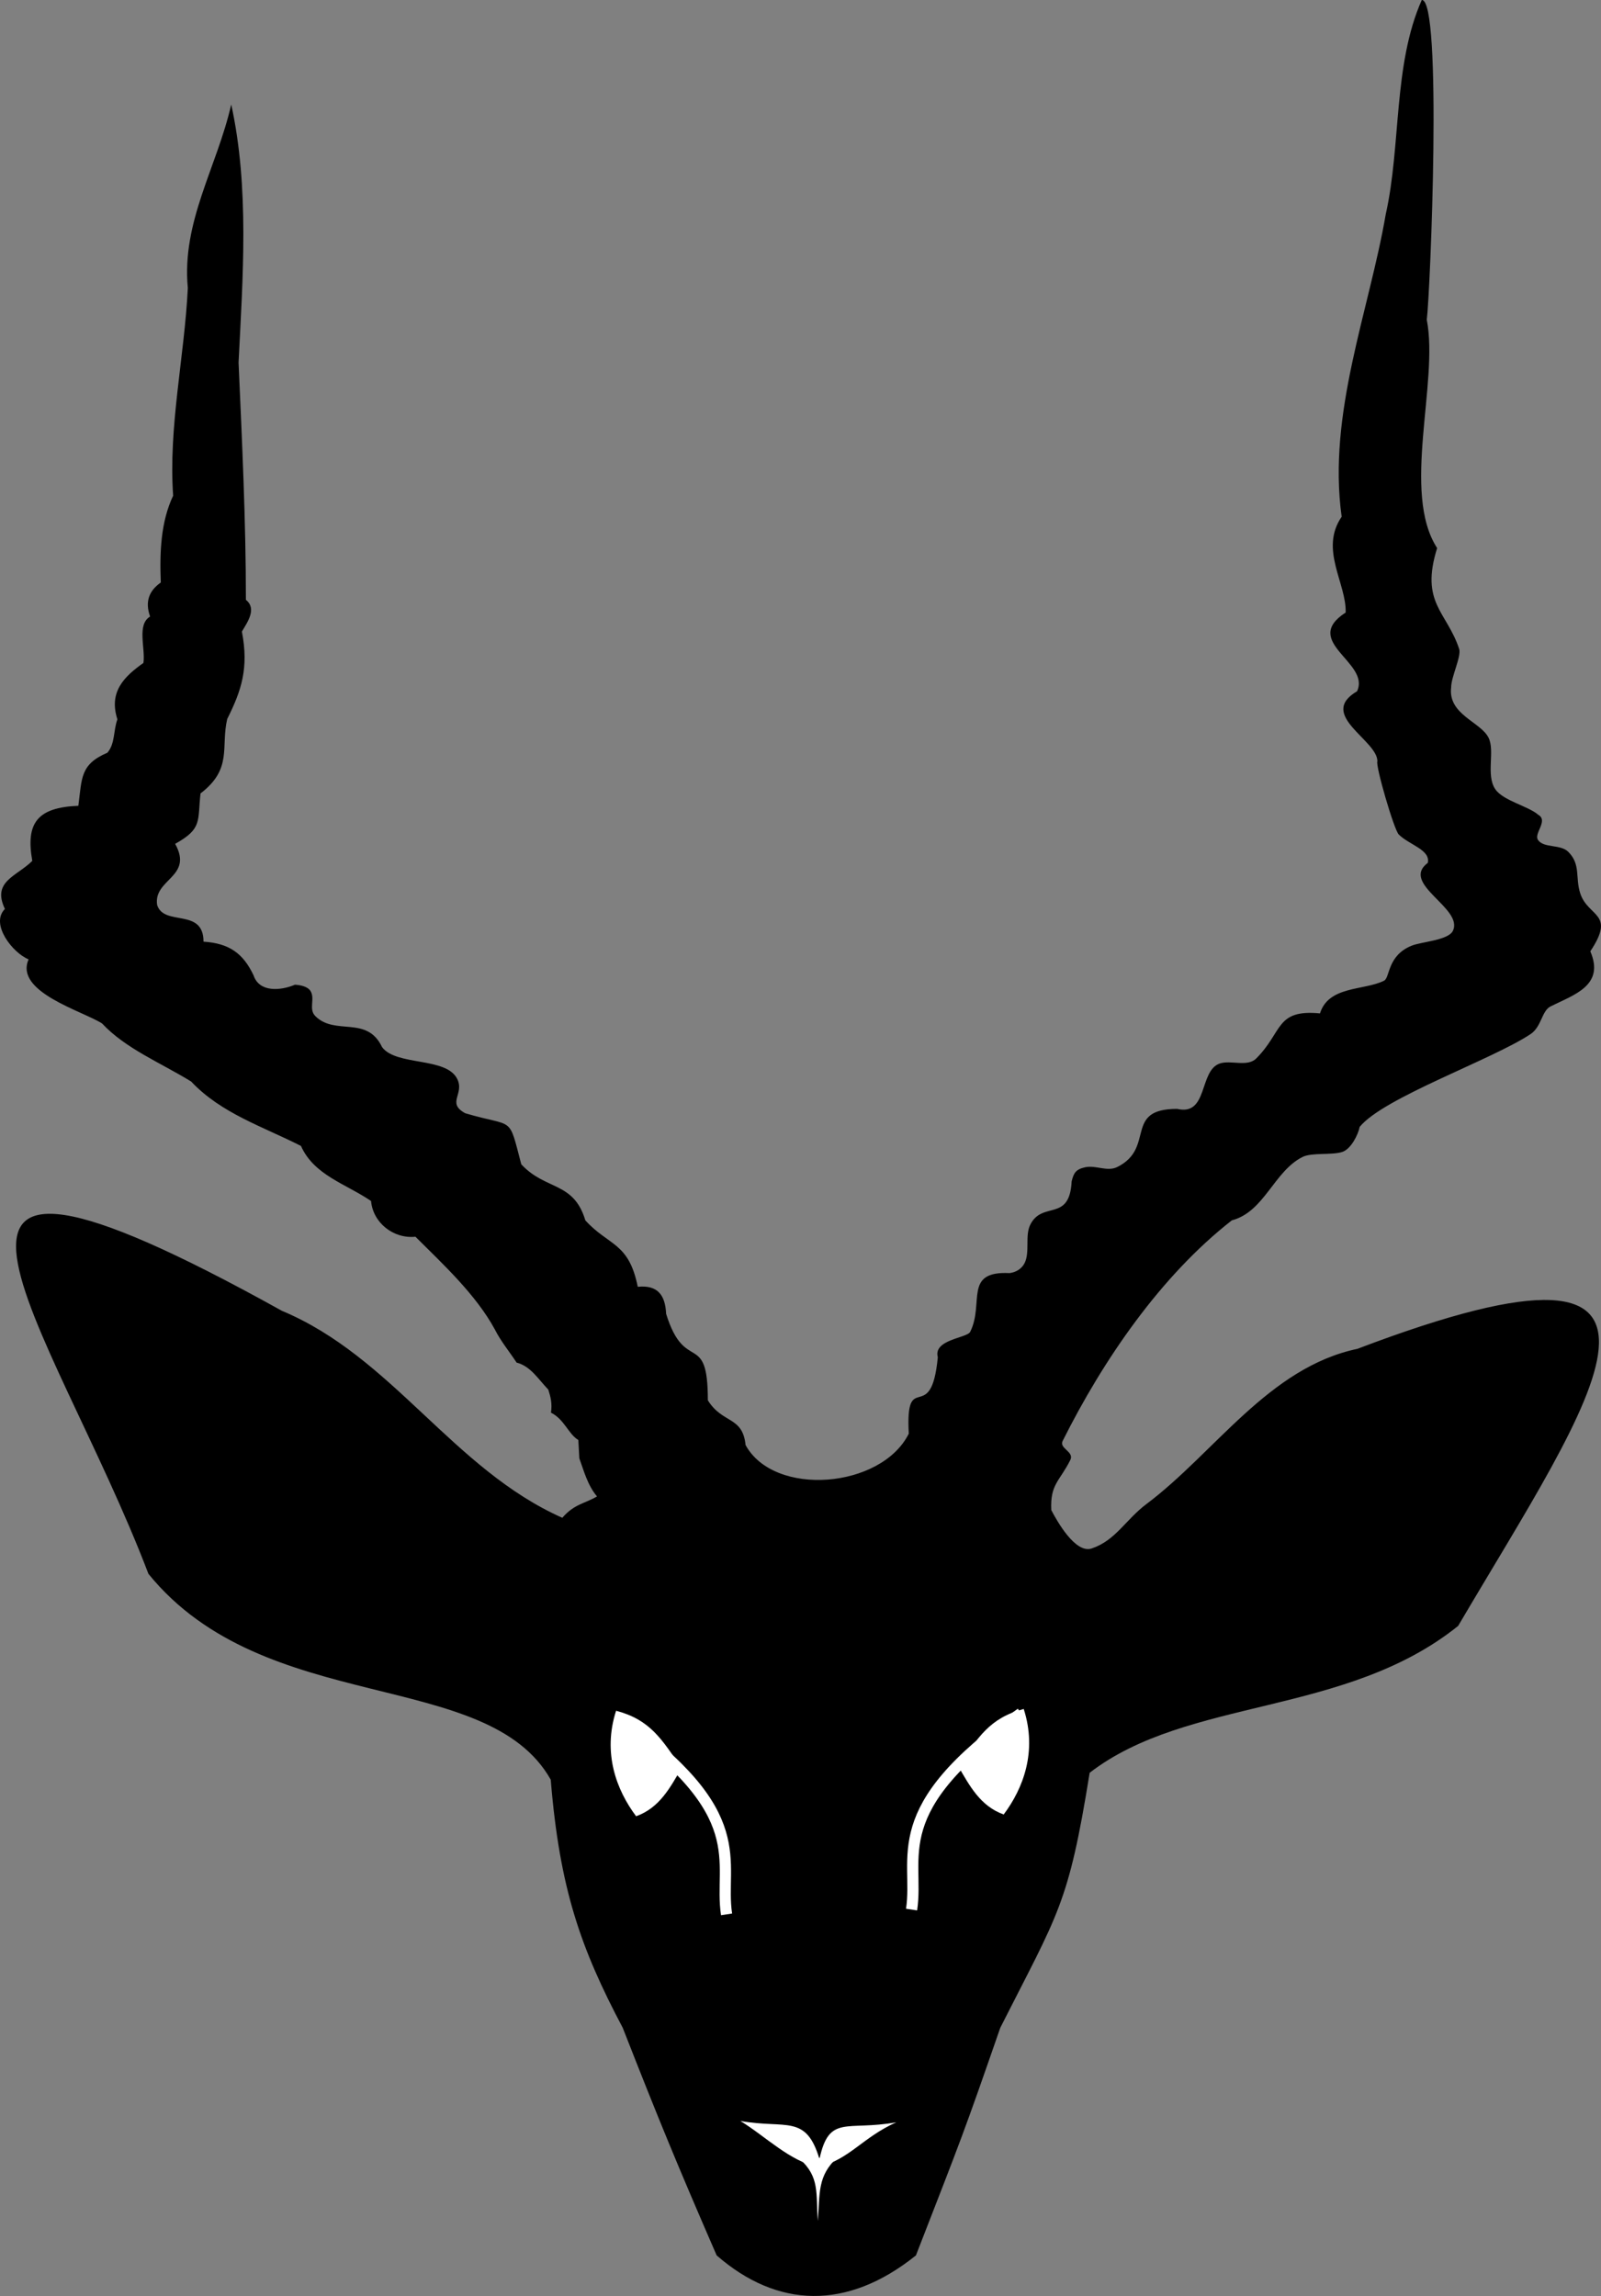 <?xml version="1.0" encoding="UTF-8" standalone="no"?>
<!-- Created with Inkscape (http://www.inkscape.org/) -->

<svg
   xmlns:dc="http://purl.org/dc/elements/1.1/"
   xmlns:cc="http://creativecommons.org/ns#"
   xmlns:rdf="http://www.w3.org/1999/02/22-rdf-syntax-ns#"
   xmlns:svg="http://www.w3.org/2000/svg"
   xmlns="http://www.w3.org/2000/svg"
   xmlns:sodipodi="http://sodipodi.sourceforge.net/DTD/sodipodi-0.dtd"
   xmlns:inkscape="http://www.inkscape.org/namespaces/inkscape"
   width="60.434mm"
   height="86.662mm"
   viewBox="0 0 214.137 307.069"
   id="svg2"
   version="1.1"
   inkscape:version="0.91 r13725"
   sodipodi:docname="impala.svg"
   inkscape:export-filename="/home/perard/Pictures/impala2.png"
   inkscape:export-xdpi="41.912411"
   inkscape:export-ydpi="41.912411">
  <rect x="0" y="0" width="214.137" height="307.069" fill="#808080" stroke="none"/>
  <defs
     id="defs4" />
  <sodipodi:namedview
     id="base"
     pagecolor="#ffffff"
     bordercolor="#666666"
     borderopacity="1.0"
     inkscape:pageopacity="0.0"
     inkscape:pageshadow="2"
     inkscape:zoom="0.7"
     inkscape:cx="825.98251"
     inkscape:cy="-23.686627"
     inkscape:document-units="px"
     inkscape:current-layer="layer1"
     showgrid="false"
     inkscape:window-width="1920"
     inkscape:window-height="1136"
     inkscape:window-x="0"
     inkscape:window-y="27"
     inkscape:window-maximized="1"
     fit-margin-top="0"
     fit-margin-left="0"
     fit-margin-right="0"
     fit-margin-bottom="0" />
  <g
     inkscape:label="Layer 1"
     inkscape:groupmode="layer"
     id="layer1"
     transform="translate(-79.789,-40.085)">
    <path
       style="fill:#000000;fill-opacity:1;fill-rule:evenodd;stroke:none;stroke-width:1px;stroke-linecap:butt;stroke-linejoin:miter;stroke-opacity:1"
       d="M 153.454,278.105 C 144.928,263.012 115.252,269.787 99.643,250.577 86.846,216.966 59.578,183.219 117.5,215.398 c 14.773,6.173 22.879,21.18 37.5,27.679 1.596,-1.853 2.975,-1.876 4.643,-2.857 -1.273,-1.481 -1.813,-3.588 -2.366,-5.089 -0.038,-0.796 -0.096,-1.704 -0.134,-2.455 -1.334,-0.797 -1.865,-2.763 -3.661,-3.661 0.179,-1.237 -0.038,-2.07 -0.357,-3.08 -1.41,-1.472 -2.36,-3.121 -4.241,-3.616 -0.96,-1.463 -2.133,-2.882 -2.902,-4.42 -2.553,-4.705 -7.001,-8.787 -10.625,-12.411 -2.973,0.3 -5.686,-1.89 -5.938,-4.777 -3.356,-2.294 -7.629,-3.438 -9.375,-7.366 -5.139,-2.608 -10.682,-4.36 -14.688,-8.616 -4.096,-2.518 -8.77,-4.393 -11.92,-7.768 -2.623,-1.67 -11.755,-4.22 -9.821,-8.571 -2.094,-0.827 -5.192,-4.718 -3.17,-6.741 -1.77,-3.705 1.571,-4.339 3.661,-6.429 -0.905,-5.091 0.688,-7.147 6.161,-7.366 0.489,-3.713 0.228,-5.531 3.884,-7.098 1.052,-1.222 0.784,-2.956 1.339,-4.464 -1.173,-3.652 0.857,-5.691 3.482,-7.545 0.285,-1.958 -0.916,-5.141 0.893,-6.205 -0.725,-2.027 -0.111,-3.467 1.429,-4.554 -0.157,-4.047 -0.011,-8.096 1.652,-11.607 -0.641,-9.213 1.498,-18.448 1.964,-27.768 -0.849,-8.877 3.896,-16.16 5.804,-24.554 2.447,11.096 1.55,23.147 0.982,34.509 0.465,10.5 0.982,21.162 0.982,31.741 1.506,1.191 0.195,2.999 -0.536,4.241 0.94,4.89 -0.057,7.881 -1.964,11.696 -0.886,3.774 0.752,6.649 -3.571,9.955 -0.411,3.716 0.269,4.707 -3.393,6.741 2.483,4.449 -2.933,4.685 -2.411,8.17 0.924,2.931 6.205,0.329 6.205,4.911 3.423,0.227 5.29,1.54 6.696,4.509 0.773,2.318 3.638,2.049 5.536,1.25 0.703,0.039 1.67,0.229 2.054,0.804 0.697,1.046 -0.279,2.444 0.67,3.393 2.665,2.665 6.895,-0.142 8.929,4.152 1.899,2.549 8.567,1.285 10.045,4.241 1.026,2.051 -1.473,3.199 1.071,4.598 6.655,1.974 5.74,0.142 7.5,6.83 3.269,3.528 6.998,2.257 8.571,7.5 3.135,3.446 5.811,2.895 7.009,8.884 2.698,-0.27 3.676,1.132 3.795,3.616 2.53,8.161 5.58,2.065 5.58,11.562 1.951,3.16 4.655,2.089 5.045,5.982 3.822,7.003 18.155,5.834 21.83,-1.518 -0.482,-8.901 2.987,-0.804 3.884,-10.223 -0.649,-2.37 3.914,-2.56 4.33,-3.393 1.92,-3.84 -0.952,-8.168 5.268,-7.857 0.821,-0.099 1.616,-0.554 2.009,-1.339 0.738,-1.476 0.024,-3.664 0.759,-5.134 1.621,-3.242 5.26,-0.285 5.536,-5.804 0.274,-1.109 0.55,-1.6 1.786,-1.875 1.462,-0.325 2.962,0.64 4.33,-0.045 5.131,-2.565 0.773,-7.768 7.991,-7.768 4.189,0.99 2.893,-5.131 5.714,-6.071 1.475,-0.492 3.683,0.513 4.866,-0.67 3.59,-3.59 2.562,-6.595 8.527,-6.027 1.155,-3.721 5.889,-3.034 8.571,-4.375 0.809,-0.404 0.411,-3.37 3.705,-4.688 1.311,-0.524 4.866,-0.715 5.491,-1.964 1.52,-3.041 -7.099,-6.294 -3.348,-9.107 0.385,-1.757 -2.491,-2.402 -3.884,-3.795 -0.641,-0.641 -3.148,-9.282 -2.857,-9.777 0.05,-2.842 -8.085,-6.221 -2.723,-9.375 1.849,-3.863 -7.552,-6.631 -1.518,-10.536 0.103,-3.934 -3.531,-8.456 -0.536,-12.813 -1.929,-13.75 3.705,-27.639 5.893,-40.446 2.063,-9.144 0.977,-20.011 4.821,-28.661 2.771,-0.145 1.146,38.959 0.67,42.768 1.631,8.376 -3.431,23.095 1.384,30.536 -2.298,7.337 1.276,8.47 2.946,13.482 0.325,0.974 -1.071,3.752 -1.071,5.134 -0.447,3.654 3.931,4.603 5,6.741 0.893,1.787 -0.379,4.967 0.893,6.875 1.039,1.558 4.425,2.27 5.759,3.438 1.38,0.778 -0.612,2.498 -0.045,3.348 0.768,1.153 3.006,0.55 4.062,1.607 1.701,1.701 0.9,3.458 1.607,5.58 1.06,3.179 4.773,2.572 1.339,7.723 1.972,4.588 -2.21,5.815 -5.313,7.366 -1.206,0.603 -1.195,2.717 -2.679,3.705 -5.144,3.429 -19.672,8.49 -22.857,12.411 -0.223,1.089 -1.171,2.965 -2.321,3.348 -1.375,0.458 -4.095,0.061 -5.312,0.67 -3.842,1.921 -5.099,7.333 -9.464,8.482 -9.538,7.446 -17.236,18.714 -22.634,29.509 -0.502,1.004 1.591,1.416 1.027,2.545 -1.427,2.855 -2.71,3.218 -2.545,6.696 0.714,1.365 3.193,5.87 5.402,5.134 3.2,-1.067 4.547,-3.856 7.321,-5.938 9.14,-6.855 16.367,-18.265 28.214,-20.759 50.31,-19.115 31.259,6.832 13.482,37.054 -15.07,12.11 -36.184,9.532 -49.286,19.643 -2.845,17.67 -4.157,18.699 -11.954,34.099 -4.969,14.329 -5.03,14.367 -11.283,30.448 -9.227,7.413 -18.569,7.048 -26.653,0 -5.334,-12.273 -7.713,-18.073 -12.566,-30.448 -5.634,-10.643 -8.437,-18.625 -9.626,-33.178 z"
       id="path4147"
       inkscape:connector-curvature="0"
       sodipodi:nodetypes="ccccccccccccccccccccccccccccccccccccccsscscccccccccscscccccsscssscsccccccccscssccsscsscsccsscsscccccccc" />
    <path
       style="fill:#ffffff;fill-rule:evenodd;stroke:none;stroke-width:1px;stroke-linecap:butt;stroke-linejoin:miter;stroke-opacity:1"
       d="m 216.714,268.648 c 1.826,5.675 -0.063,10.62 -2.679,14.107 -3.167,-1.123 -4.596,-3.92 -6.071,-6.429 2.626,-3.877 4.192,-6.479 8.75,-7.679 z"
       id="path4169"
       inkscape:connector-curvature="0" />
    <path
       style="fill:#ffffff;fill-opacity:1;fill-rule:evenodd;stroke:none;stroke-width:1px;stroke-linecap:butt;stroke-linejoin:miter;stroke-opacity:1"
       d="m 162.191,268.885 c -1.826,5.675 0.063,10.62 2.679,14.107 3.167,-1.123 4.596,-3.92 6.071,-6.429 -2.626,-3.877 -4.192,-6.479 -8.75,-7.679 z"
       id="path4169-3"
       inkscape:connector-curvature="0" />
    <g
       id="g4215"
       transform="translate(-380.714,11.429)">
      <path
         sodipodi:nodetypes="ccccc"
         inkscape:connector-curvature="0"
         id="path4190"
         d="m 559.527,312.318 c 6.13,1.093 8.765,-0.963 10.58,5.089 1.305,-6.01 3.599,-3.716 10.268,-4.911 -4.579,2.077 -6.144,4.879 -10.383,5.994 -3.829,-0.747 -7.103,-4.13 -10.465,-6.173 z"
         style="fill:#ffffff;fill-opacity:1;fill-rule:evenodd;stroke:none;stroke-width:1px;stroke-linecap:butt;stroke-linejoin:miter;stroke-opacity:1" />
      <path
         sodipodi:nodetypes="cccc"
         inkscape:connector-curvature="0"
         id="path4196"
         d="m 567.429,317.362 c 2.758,2.454 2.18,4.627 2.463,8.33 0.283,-3.65 -0.095,-6.075 2.663,-8.529 z"
         style="fill:#ffffff;fill-opacity:1;fill-rule:evenodd;stroke:none;stroke-width:1px;stroke-linecap:butt;stroke-linejoin:miter;stroke-opacity:1" />
    </g>
    <path
       style="fill:none;fill-rule:evenodd;stroke:#ffffff;stroke-width:1.5;stroke-linecap:butt;stroke-linejoin:round;stroke-miterlimit:4;stroke-dasharray:none;stroke-opacity:1"
       d="m 162.325,269.862 c 18.393,12.938 13.571,19.144 14.643,26.25"
       id="path4150"
       inkscape:connector-curvature="0"
       sodipodi:nodetypes="cc" />
    <path
       style="fill:none;fill-rule:evenodd;stroke:#ffffff;stroke-width:1.5;stroke-linecap:butt;stroke-linejoin:miter;stroke-miterlimit:4;stroke-dasharray:none;stroke-opacity:1"
       d="m 216.357,269.226 c -18.393,12.938 -13.571,19.144 -14.643,26.25"
       id="path4150-3"
       inkscape:connector-curvature="0"
       sodipodi:nodetypes="cc" />
  </g>
</svg>
